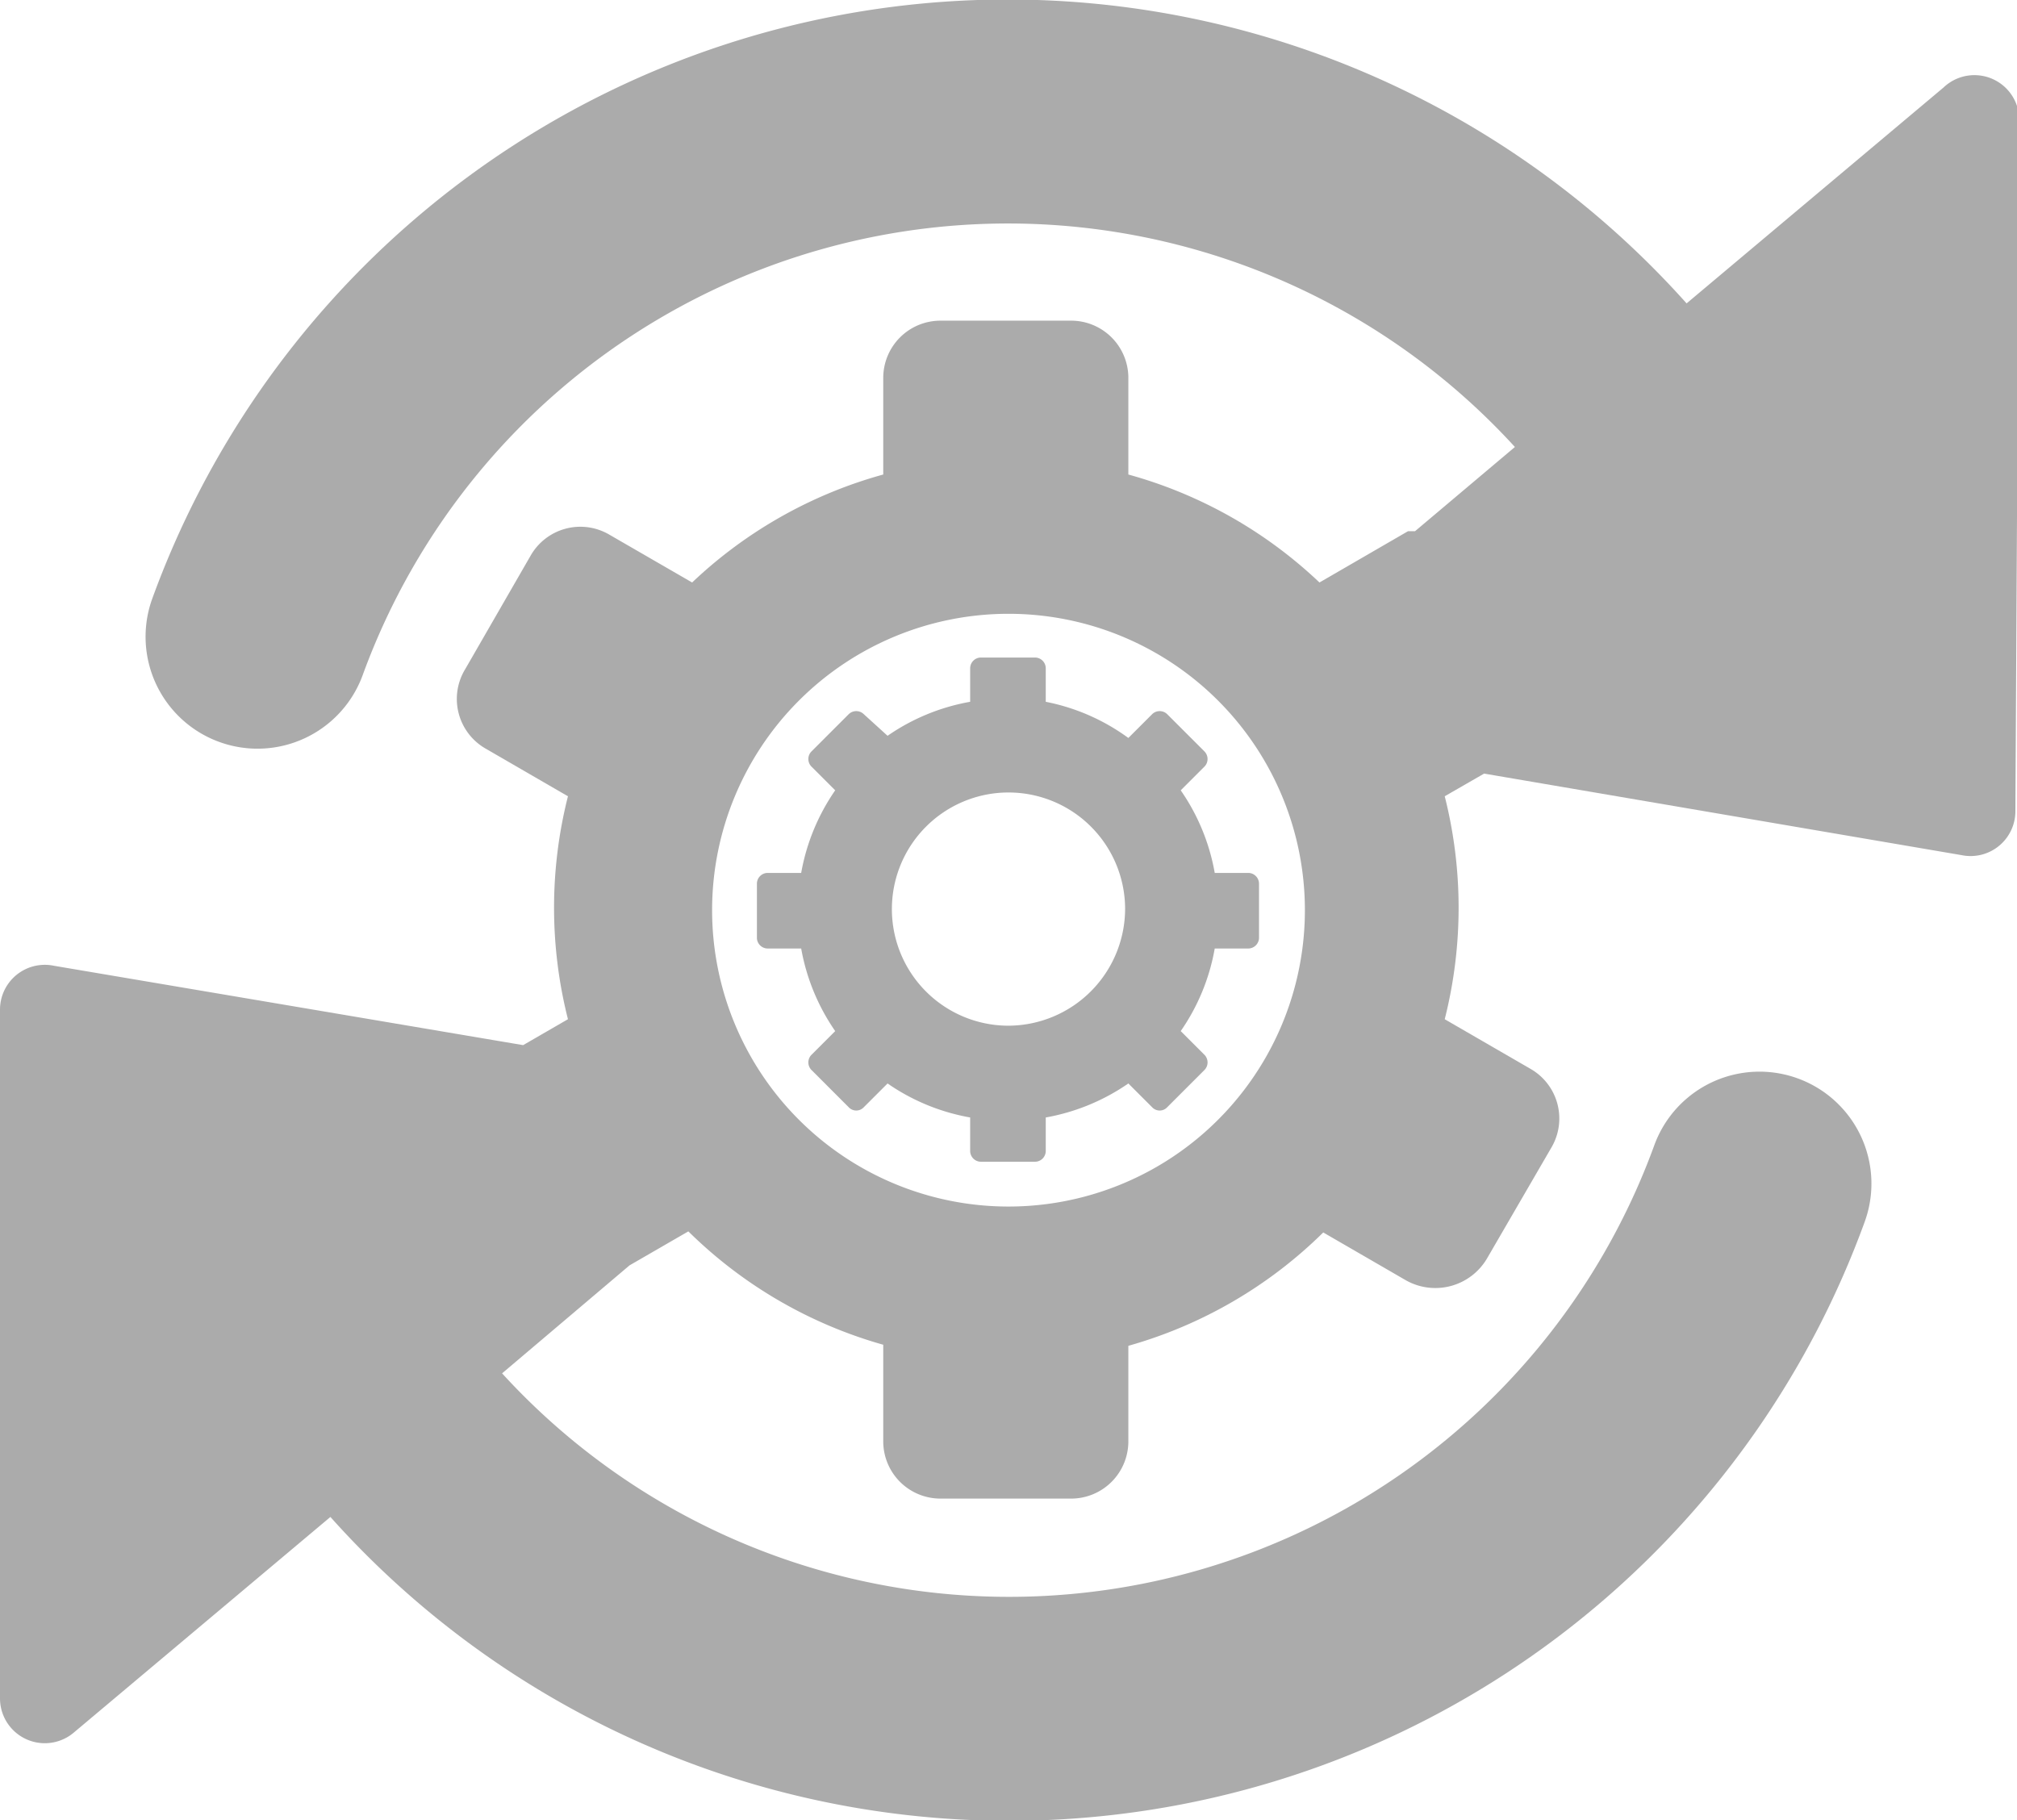 <svg xmlns="http://www.w3.org/2000/svg" viewBox="0 0 37.36 33.72"><title>interaction-sync-manual</title><g id="Layer_2" data-name="Layer 2"><g id="Layer_1-2" data-name="Layer 1"><g id="_Group_" data-name="&lt;Group&gt;"><path id="_Compound_Path_" data-name="&lt;Compound Path&gt;" d="M36,1.62l-4.76,4A16.86,16.86,0,0,0,2.82,11.09a2.07,2.07,0,0,0,3.9,1.41A12.72,12.72,0,0,1,28.06,8.28L26.21,9.84l-.13,0-1.64.95a8.37,8.37,0,0,0-3.54-2V7a1.06,1.06,0,0,0-1.06-1.06H17.42A1.06,1.06,0,0,0,16.36,7V8.79a8.37,8.37,0,0,0-3.54,2l-1.54-.89a1.06,1.06,0,0,0-1.45.39l-1.21,2.1A1.06,1.06,0,0,0,9,13.87l1.52.88a8.41,8.41,0,0,0,0,4.13l-.83.48L1,17.89a.83.83,0,0,0-1,.81L0,31.46a.83.83,0,0,0,1.36.64l4.76-4a16.86,16.86,0,0,0,28.42-5.47,2.07,2.07,0,1,0-3.9-1.41A12.72,12.72,0,0,1,9.3,25.44l2.36-2,1.09-.63a8.37,8.37,0,0,0,3.61,2.1v1.79a1.06,1.06,0,0,0,1.06,1.06h2.42a1.06,1.06,0,0,0,1.06-1.06V24.93a8.37,8.37,0,0,0,3.61-2.1l1.52.88a1.11,1.11,0,0,0,1.52-.41l1.19-2.05a1.06,1.06,0,0,0-.39-1.45l-1.59-.92a8.42,8.42,0,0,0,0-4.13l.73-.42,8.84,1.51a.83.83,0,0,0,1-.81l.07-12.76A.83.83,0,0,0,36,1.62ZM18.68,22.35a5.49,5.49,0,1,1,5.49-5.49A5.49,5.49,0,0,1,18.68,22.35Z" fill="#ababab"/><path id="_Compound_Path_2" data-name="&lt;Compound Path&gt;" d="M21.87,14.64l.44-.44a.2.2,0,0,0,0-.28l-.69-.69a.2.2,0,0,0-.28,0l-.44.44A3.84,3.84,0,0,0,19.37,13v-.62a.2.2,0,0,0-.2-.2h-1a.2.2,0,0,0-.2.2V13a3.86,3.86,0,0,0-1.53.63L16,13.23a.2.2,0,0,0-.28,0l-.69.69a.2.2,0,0,0,0,.28l.44.44a3.88,3.88,0,0,0-.63,1.53h-.62a.2.2,0,0,0-.2.2v1a.2.2,0,0,0,.2.2h.62a3.88,3.88,0,0,0,.63,1.53l-.44.44a.2.2,0,0,0,0,.28l.69.69a.19.19,0,0,0,.28,0l.44-.44a3.86,3.86,0,0,0,1.53.63v.62a.2.2,0,0,0,.2.2h1a.2.2,0,0,0,.2-.2v-.62a3.88,3.88,0,0,0,1.53-.63l.44.44a.19.19,0,0,0,.28,0l.69-.69a.2.2,0,0,0,0-.28l-.44-.44a3.85,3.85,0,0,0,.63-1.53h.62a.2.2,0,0,0,.2-.2v-1a.2.2,0,0,0-.2-.2h-.62A3.85,3.85,0,0,0,21.87,14.64ZM18.68,19a2.16,2.16,0,1,1,2.16-2.17A2.17,2.17,0,0,1,18.68,19Z" fill="#ababab"/></g></g></g></svg>